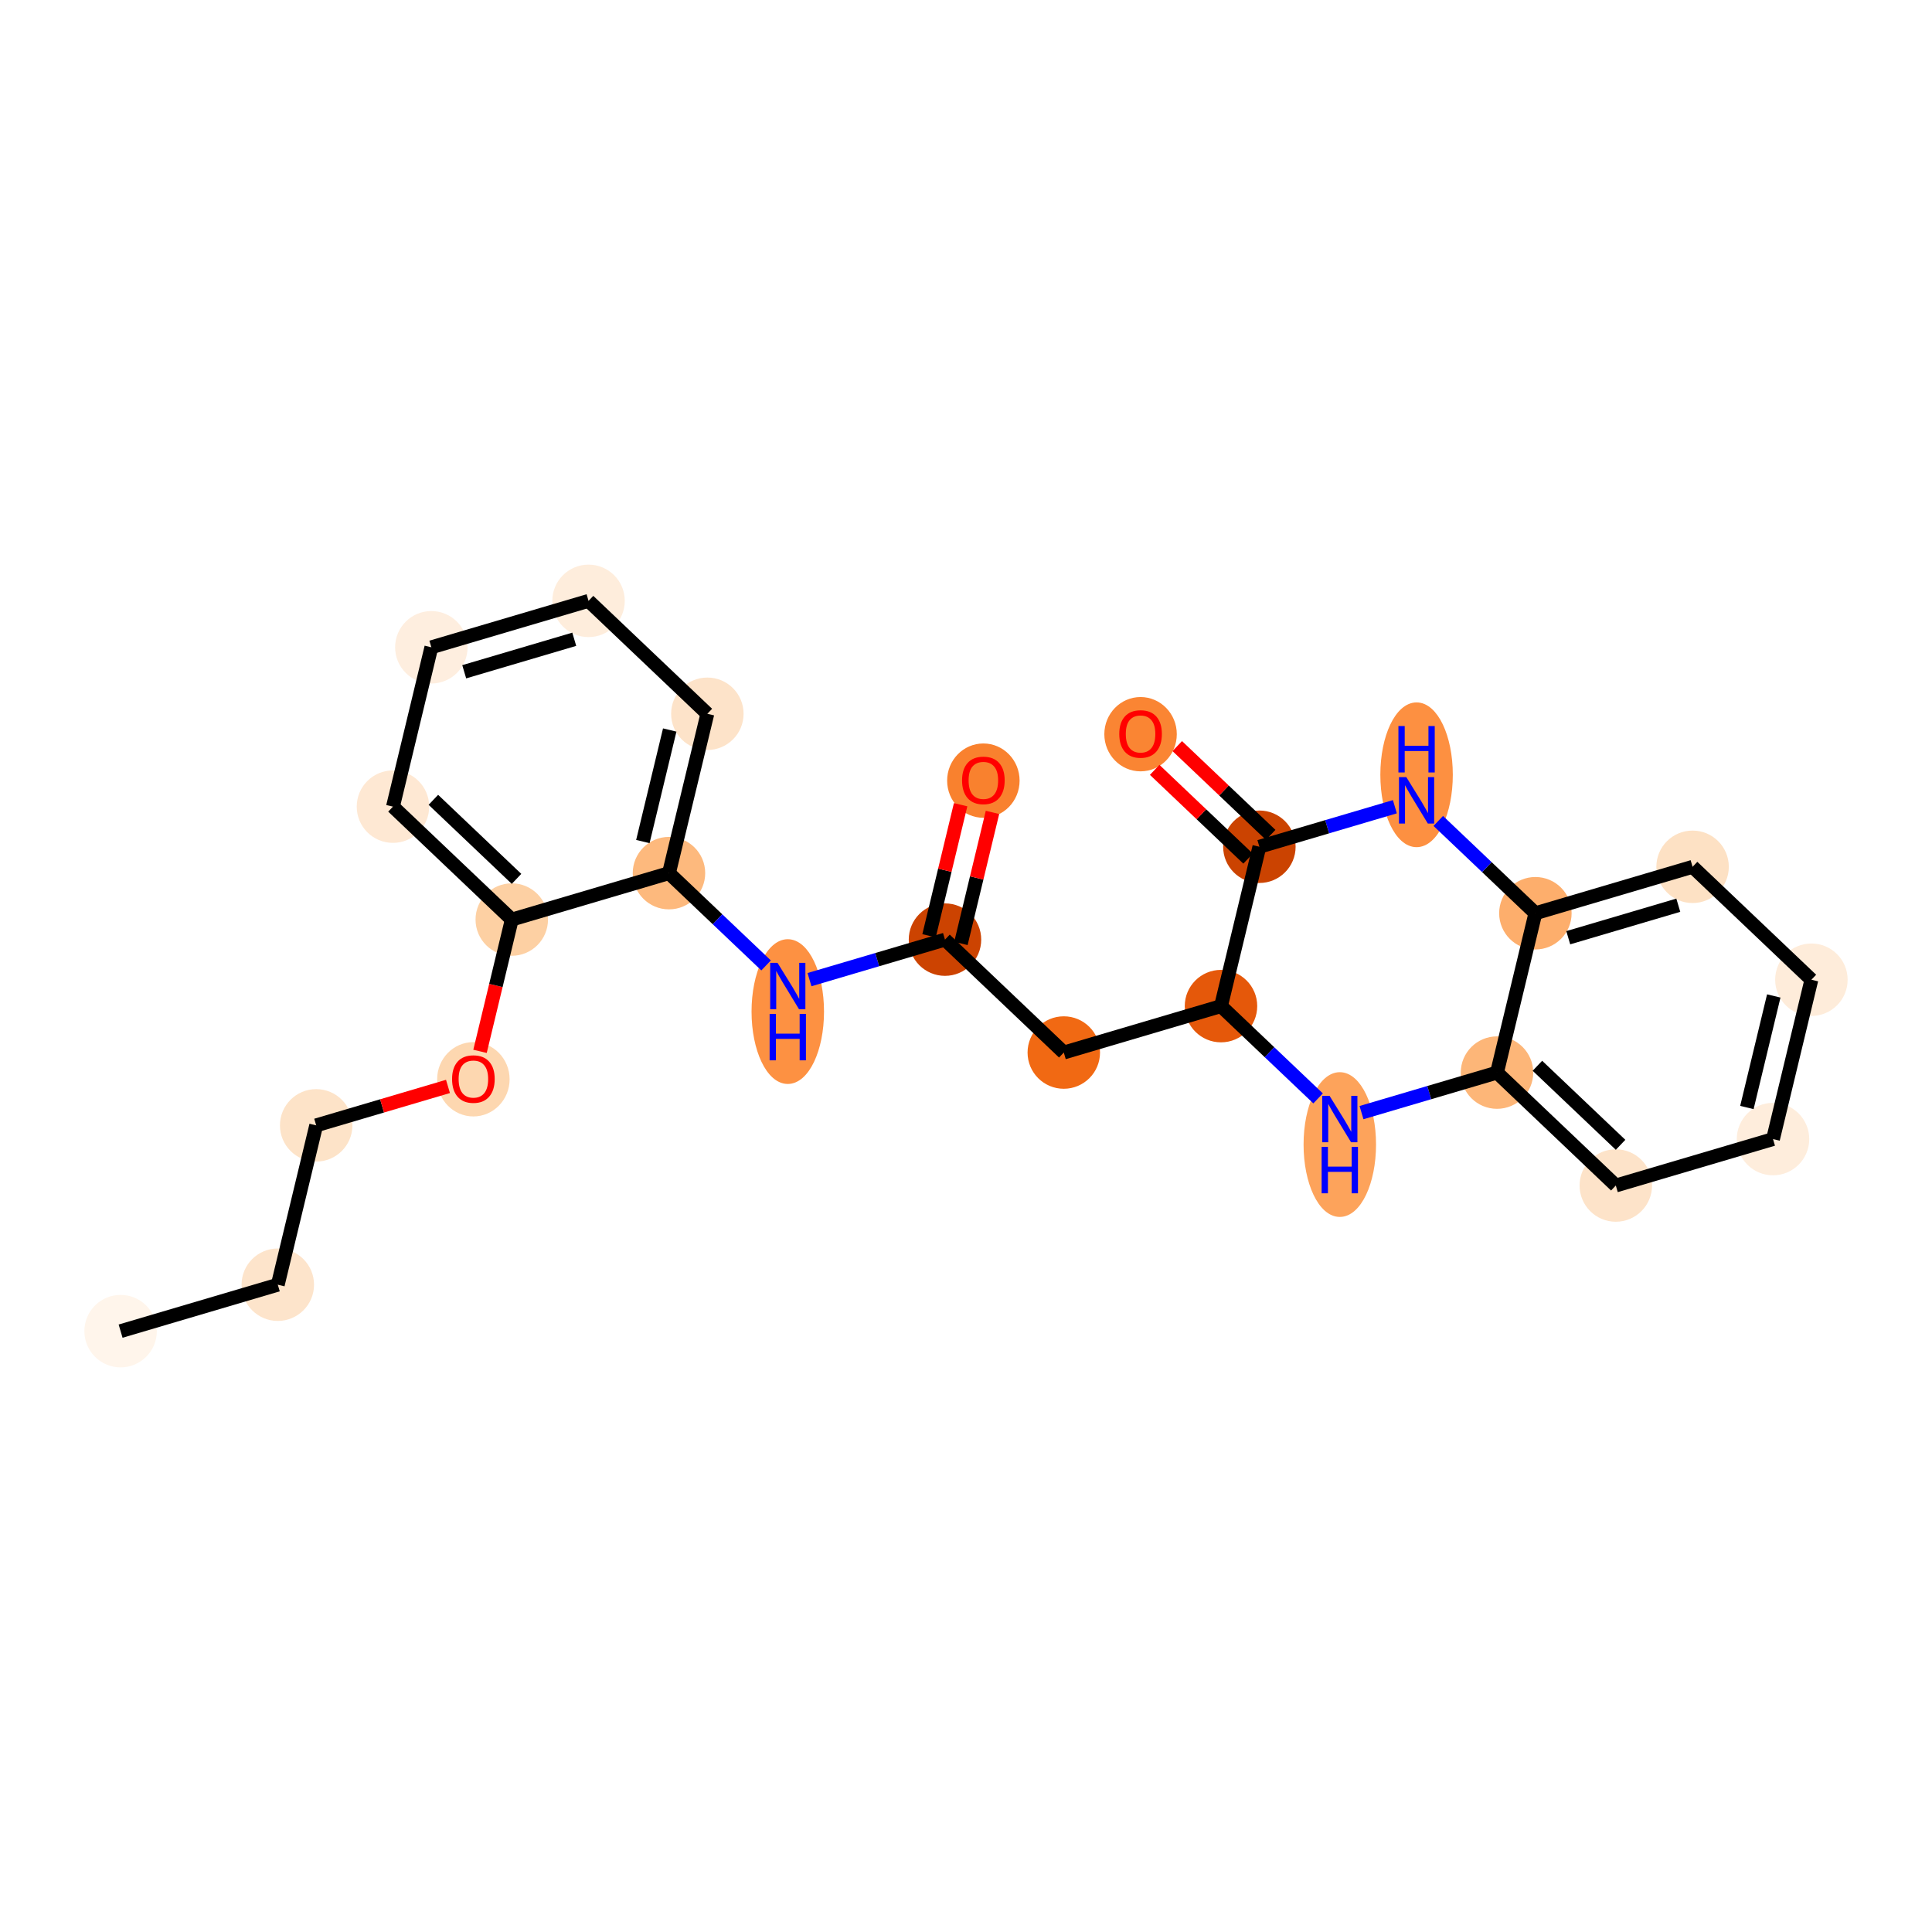 <?xml version='1.0' encoding='iso-8859-1'?>
<svg version='1.1' baseProfile='full'
              xmlns='http://www.w3.org/2000/svg'
                      xmlns:rdkit='http://www.rdkit.org/xml'
                      xmlns:xlink='http://www.w3.org/1999/xlink'
                  xml:space='preserve'
width='280px' height='280px' viewBox='0 0 280 280'>
<!-- END OF HEADER -->
<rect style='opacity:1.0;fill:#FFFFFF;stroke:none' width='280' height='280' x='0' y='0'> </rect>
<ellipse cx='17.478' cy='192.919' rx='4.751' ry='4.751'  style='fill:#FFF5EB;fill-rule:evenodd;stroke:#FFF5EB;stroke-width:1.0px;stroke-linecap:butt;stroke-linejoin:miter;stroke-opacity:1' />
<ellipse cx='40.261' cy='186.19' rx='4.751' ry='4.751'  style='fill:#FDE4CB;fill-rule:evenodd;stroke:#FDE4CB;stroke-width:1.0px;stroke-linecap:butt;stroke-linejoin:miter;stroke-opacity:1' />
<ellipse cx='45.824' cy='163.095' rx='4.751' ry='4.751'  style='fill:#FDE3C8;fill-rule:evenodd;stroke:#FDE3C8;stroke-width:1.0px;stroke-linecap:butt;stroke-linejoin:miter;stroke-opacity:1' />
<ellipse cx='68.606' cy='156.418' rx='4.751' ry='4.885'  style='fill:#FDD7B0;fill-rule:evenodd;stroke:#FDD7B0;stroke-width:1.0px;stroke-linecap:butt;stroke-linejoin:miter;stroke-opacity:1' />
<ellipse cx='74.17' cy='133.27' rx='4.751' ry='4.751'  style='fill:#FDD0A3;fill-rule:evenodd;stroke:#FDD0A3;stroke-width:1.0px;stroke-linecap:butt;stroke-linejoin:miter;stroke-opacity:1' />
<ellipse cx='56.951' cy='116.905' rx='4.751' ry='4.751'  style='fill:#FEE8D3;fill-rule:evenodd;stroke:#FEE8D3;stroke-width:1.0px;stroke-linecap:butt;stroke-linejoin:miter;stroke-opacity:1' />
<ellipse cx='62.514' cy='93.81' rx='4.751' ry='4.751'  style='fill:#FEEEDF;fill-rule:evenodd;stroke:#FEEEDF;stroke-width:1.0px;stroke-linecap:butt;stroke-linejoin:miter;stroke-opacity:1' />
<ellipse cx='85.296' cy='87.081' rx='4.751' ry='4.751'  style='fill:#FEEDDC;fill-rule:evenodd;stroke:#FEEDDC;stroke-width:1.0px;stroke-linecap:butt;stroke-linejoin:miter;stroke-opacity:1' />
<ellipse cx='102.515' cy='103.446' rx='4.751' ry='4.751'  style='fill:#FDE3C9;fill-rule:evenodd;stroke:#FDE3C9;stroke-width:1.0px;stroke-linecap:butt;stroke-linejoin:miter;stroke-opacity:1' />
<ellipse cx='96.952' cy='126.541' rx='4.751' ry='4.751'  style='fill:#FDB97D;fill-rule:evenodd;stroke:#FDB97D;stroke-width:1.0px;stroke-linecap:butt;stroke-linejoin:miter;stroke-opacity:1' />
<ellipse cx='114.171' cy='146.607' rx='4.751' ry='9.99'  style='fill:#FD9142;fill-rule:evenodd;stroke:#FD9142;stroke-width:1.0px;stroke-linecap:butt;stroke-linejoin:miter;stroke-opacity:1' />
<ellipse cx='136.954' cy='136.177' rx='4.751' ry='4.751'  style='fill:#CC4301;fill-rule:evenodd;stroke:#CC4301;stroke-width:1.0px;stroke-linecap:butt;stroke-linejoin:miter;stroke-opacity:1' />
<ellipse cx='142.517' cy='113.134' rx='4.751' ry='4.885'  style='fill:#F9812E;fill-rule:evenodd;stroke:#F9812E;stroke-width:1.0px;stroke-linecap:butt;stroke-linejoin:miter;stroke-opacity:1' />
<ellipse cx='154.173' cy='152.542' rx='4.751' ry='4.751'  style='fill:#F16913;fill-rule:evenodd;stroke:#F16913;stroke-width:1.0px;stroke-linecap:butt;stroke-linejoin:miter;stroke-opacity:1' />
<ellipse cx='176.955' cy='145.813' rx='4.751' ry='4.751'  style='fill:#E5580A;fill-rule:evenodd;stroke:#E5580A;stroke-width:1.0px;stroke-linecap:butt;stroke-linejoin:miter;stroke-opacity:1' />
<ellipse cx='194.174' cy='165.878' rx='4.751' ry='9.99'  style='fill:#FDA35B;fill-rule:evenodd;stroke:#FDA35B;stroke-width:1.0px;stroke-linecap:butt;stroke-linejoin:miter;stroke-opacity:1' />
<ellipse cx='216.957' cy='155.449' rx='4.751' ry='4.751'  style='fill:#FDB678;fill-rule:evenodd;stroke:#FDB678;stroke-width:1.0px;stroke-linecap:butt;stroke-linejoin:miter;stroke-opacity:1' />
<ellipse cx='234.176' cy='171.814' rx='4.751' ry='4.751'  style='fill:#FDE3C9;fill-rule:evenodd;stroke:#FDE3C9;stroke-width:1.0px;stroke-linecap:butt;stroke-linejoin:miter;stroke-opacity:1' />
<ellipse cx='256.958' cy='165.084' rx='4.751' ry='4.751'  style='fill:#FEEDDC;fill-rule:evenodd;stroke:#FEEDDC;stroke-width:1.0px;stroke-linecap:butt;stroke-linejoin:miter;stroke-opacity:1' />
<ellipse cx='262.522' cy='141.99' rx='4.751' ry='4.751'  style='fill:#FEECDA;fill-rule:evenodd;stroke:#FEECDA;stroke-width:1.0px;stroke-linecap:butt;stroke-linejoin:miter;stroke-opacity:1' />
<ellipse cx='245.302' cy='125.624' rx='4.751' ry='4.751'  style='fill:#FDE1C4;fill-rule:evenodd;stroke:#FDE1C4;stroke-width:1.0px;stroke-linecap:butt;stroke-linejoin:miter;stroke-opacity:1' />
<ellipse cx='222.52' cy='132.354' rx='4.751' ry='4.751'  style='fill:#FDAE6C;fill-rule:evenodd;stroke:#FDAE6C;stroke-width:1.0px;stroke-linecap:butt;stroke-linejoin:miter;stroke-opacity:1' />
<ellipse cx='205.301' cy='112.288' rx='4.751' ry='9.99'  style='fill:#FD9041;fill-rule:evenodd;stroke:#FD9041;stroke-width:1.0px;stroke-linecap:butt;stroke-linejoin:miter;stroke-opacity:1' />
<ellipse cx='182.519' cy='122.718' rx='4.751' ry='4.751'  style='fill:#CB4301;fill-rule:evenodd;stroke:#CB4301;stroke-width:1.0px;stroke-linecap:butt;stroke-linejoin:miter;stroke-opacity:1' />
<ellipse cx='165.299' cy='106.405' rx='4.751' ry='4.885'  style='fill:#FA8533;fill-rule:evenodd;stroke:#FA8533;stroke-width:1.0px;stroke-linecap:butt;stroke-linejoin:miter;stroke-opacity:1' />
<path class='bond-0 atom-0 atom-1' d='M 17.478,192.919 L 40.261,186.19' style='fill:none;fill-rule:evenodd;stroke:#000000;stroke-width:2.0px;stroke-linecap:butt;stroke-linejoin:miter;stroke-opacity:1' />
<path class='bond-1 atom-1 atom-2' d='M 40.261,186.19 L 45.824,163.095' style='fill:none;fill-rule:evenodd;stroke:#000000;stroke-width:2.0px;stroke-linecap:butt;stroke-linejoin:miter;stroke-opacity:1' />
<path class='bond-2 atom-2 atom-3' d='M 45.824,163.095 L 55.374,160.274' style='fill:none;fill-rule:evenodd;stroke:#000000;stroke-width:2.0px;stroke-linecap:butt;stroke-linejoin:miter;stroke-opacity:1' />
<path class='bond-2 atom-2 atom-3' d='M 55.374,160.274 L 64.924,157.453' style='fill:none;fill-rule:evenodd;stroke:#FF0000;stroke-width:2.0px;stroke-linecap:butt;stroke-linejoin:miter;stroke-opacity:1' />
<path class='bond-3 atom-3 atom-4' d='M 69.569,152.37 L 71.869,142.82' style='fill:none;fill-rule:evenodd;stroke:#FF0000;stroke-width:2.0px;stroke-linecap:butt;stroke-linejoin:miter;stroke-opacity:1' />
<path class='bond-3 atom-3 atom-4' d='M 71.869,142.82 L 74.17,133.27' style='fill:none;fill-rule:evenodd;stroke:#000000;stroke-width:2.0px;stroke-linecap:butt;stroke-linejoin:miter;stroke-opacity:1' />
<path class='bond-4 atom-4 atom-5' d='M 74.17,133.27 L 56.951,116.905' style='fill:none;fill-rule:evenodd;stroke:#000000;stroke-width:2.0px;stroke-linecap:butt;stroke-linejoin:miter;stroke-opacity:1' />
<path class='bond-4 atom-4 atom-5' d='M 74.86,127.372 L 62.807,115.916' style='fill:none;fill-rule:evenodd;stroke:#000000;stroke-width:2.0px;stroke-linecap:butt;stroke-linejoin:miter;stroke-opacity:1' />
<path class='bond-24 atom-9 atom-4' d='M 96.952,126.541 L 74.17,133.27' style='fill:none;fill-rule:evenodd;stroke:#000000;stroke-width:2.0px;stroke-linecap:butt;stroke-linejoin:miter;stroke-opacity:1' />
<path class='bond-5 atom-5 atom-6' d='M 56.951,116.905 L 62.514,93.81' style='fill:none;fill-rule:evenodd;stroke:#000000;stroke-width:2.0px;stroke-linecap:butt;stroke-linejoin:miter;stroke-opacity:1' />
<path class='bond-6 atom-6 atom-7' d='M 62.514,93.81 L 85.296,87.081' style='fill:none;fill-rule:evenodd;stroke:#000000;stroke-width:2.0px;stroke-linecap:butt;stroke-linejoin:miter;stroke-opacity:1' />
<path class='bond-6 atom-6 atom-7' d='M 67.277,97.357 L 83.225,92.647' style='fill:none;fill-rule:evenodd;stroke:#000000;stroke-width:2.0px;stroke-linecap:butt;stroke-linejoin:miter;stroke-opacity:1' />
<path class='bond-7 atom-7 atom-8' d='M 85.296,87.081 L 102.515,103.446' style='fill:none;fill-rule:evenodd;stroke:#000000;stroke-width:2.0px;stroke-linecap:butt;stroke-linejoin:miter;stroke-opacity:1' />
<path class='bond-8 atom-8 atom-9' d='M 102.515,103.446 L 96.952,126.541' style='fill:none;fill-rule:evenodd;stroke:#000000;stroke-width:2.0px;stroke-linecap:butt;stroke-linejoin:miter;stroke-opacity:1' />
<path class='bond-8 atom-8 atom-9' d='M 97.062,105.798 L 93.168,121.964' style='fill:none;fill-rule:evenodd;stroke:#000000;stroke-width:2.0px;stroke-linecap:butt;stroke-linejoin:miter;stroke-opacity:1' />
<path class='bond-9 atom-9 atom-10' d='M 96.952,126.541 L 103.989,133.229' style='fill:none;fill-rule:evenodd;stroke:#000000;stroke-width:2.0px;stroke-linecap:butt;stroke-linejoin:miter;stroke-opacity:1' />
<path class='bond-9 atom-9 atom-10' d='M 103.989,133.229 L 111.026,139.917' style='fill:none;fill-rule:evenodd;stroke:#0000FF;stroke-width:2.0px;stroke-linecap:butt;stroke-linejoin:miter;stroke-opacity:1' />
<path class='bond-10 atom-10 atom-11' d='M 117.317,141.977 L 127.135,139.077' style='fill:none;fill-rule:evenodd;stroke:#0000FF;stroke-width:2.0px;stroke-linecap:butt;stroke-linejoin:miter;stroke-opacity:1' />
<path class='bond-10 atom-10 atom-11' d='M 127.135,139.077 L 136.954,136.177' style='fill:none;fill-rule:evenodd;stroke:#000000;stroke-width:2.0px;stroke-linecap:butt;stroke-linejoin:miter;stroke-opacity:1' />
<path class='bond-11 atom-11 atom-12' d='M 139.263,136.733 L 141.551,127.236' style='fill:none;fill-rule:evenodd;stroke:#000000;stroke-width:2.0px;stroke-linecap:butt;stroke-linejoin:miter;stroke-opacity:1' />
<path class='bond-11 atom-11 atom-12' d='M 141.551,127.236 L 143.839,117.738' style='fill:none;fill-rule:evenodd;stroke:#FF0000;stroke-width:2.0px;stroke-linecap:butt;stroke-linejoin:miter;stroke-opacity:1' />
<path class='bond-11 atom-11 atom-12' d='M 134.644,135.621 L 136.932,126.123' style='fill:none;fill-rule:evenodd;stroke:#000000;stroke-width:2.0px;stroke-linecap:butt;stroke-linejoin:miter;stroke-opacity:1' />
<path class='bond-11 atom-11 atom-12' d='M 136.932,126.123 L 139.22,116.626' style='fill:none;fill-rule:evenodd;stroke:#FF0000;stroke-width:2.0px;stroke-linecap:butt;stroke-linejoin:miter;stroke-opacity:1' />
<path class='bond-12 atom-11 atom-13' d='M 136.954,136.177 L 154.173,152.542' style='fill:none;fill-rule:evenodd;stroke:#000000;stroke-width:2.0px;stroke-linecap:butt;stroke-linejoin:miter;stroke-opacity:1' />
<path class='bond-13 atom-13 atom-14' d='M 154.173,152.542 L 176.955,145.813' style='fill:none;fill-rule:evenodd;stroke:#000000;stroke-width:2.0px;stroke-linecap:butt;stroke-linejoin:miter;stroke-opacity:1' />
<path class='bond-14 atom-14 atom-15' d='M 176.955,145.813 L 183.992,152.501' style='fill:none;fill-rule:evenodd;stroke:#000000;stroke-width:2.0px;stroke-linecap:butt;stroke-linejoin:miter;stroke-opacity:1' />
<path class='bond-14 atom-14 atom-15' d='M 183.992,152.501 L 191.029,159.189' style='fill:none;fill-rule:evenodd;stroke:#0000FF;stroke-width:2.0px;stroke-linecap:butt;stroke-linejoin:miter;stroke-opacity:1' />
<path class='bond-25 atom-23 atom-14' d='M 182.519,122.718 L 176.955,145.813' style='fill:none;fill-rule:evenodd;stroke:#000000;stroke-width:2.0px;stroke-linecap:butt;stroke-linejoin:miter;stroke-opacity:1' />
<path class='bond-15 atom-15 atom-16' d='M 197.32,161.249 L 207.138,158.349' style='fill:none;fill-rule:evenodd;stroke:#0000FF;stroke-width:2.0px;stroke-linecap:butt;stroke-linejoin:miter;stroke-opacity:1' />
<path class='bond-15 atom-15 atom-16' d='M 207.138,158.349 L 216.957,155.449' style='fill:none;fill-rule:evenodd;stroke:#000000;stroke-width:2.0px;stroke-linecap:butt;stroke-linejoin:miter;stroke-opacity:1' />
<path class='bond-16 atom-16 atom-17' d='M 216.957,155.449 L 234.176,171.814' style='fill:none;fill-rule:evenodd;stroke:#000000;stroke-width:2.0px;stroke-linecap:butt;stroke-linejoin:miter;stroke-opacity:1' />
<path class='bond-16 atom-16 atom-17' d='M 222.813,154.46 L 234.866,165.915' style='fill:none;fill-rule:evenodd;stroke:#000000;stroke-width:2.0px;stroke-linecap:butt;stroke-linejoin:miter;stroke-opacity:1' />
<path class='bond-26 atom-21 atom-16' d='M 222.52,132.354 L 216.957,155.449' style='fill:none;fill-rule:evenodd;stroke:#000000;stroke-width:2.0px;stroke-linecap:butt;stroke-linejoin:miter;stroke-opacity:1' />
<path class='bond-17 atom-17 atom-18' d='M 234.176,171.814 L 256.958,165.084' style='fill:none;fill-rule:evenodd;stroke:#000000;stroke-width:2.0px;stroke-linecap:butt;stroke-linejoin:miter;stroke-opacity:1' />
<path class='bond-18 atom-18 atom-19' d='M 256.958,165.084 L 262.522,141.99' style='fill:none;fill-rule:evenodd;stroke:#000000;stroke-width:2.0px;stroke-linecap:butt;stroke-linejoin:miter;stroke-opacity:1' />
<path class='bond-18 atom-18 atom-19' d='M 253.174,160.508 L 257.068,144.341' style='fill:none;fill-rule:evenodd;stroke:#000000;stroke-width:2.0px;stroke-linecap:butt;stroke-linejoin:miter;stroke-opacity:1' />
<path class='bond-19 atom-19 atom-20' d='M 262.522,141.99 L 245.302,125.624' style='fill:none;fill-rule:evenodd;stroke:#000000;stroke-width:2.0px;stroke-linecap:butt;stroke-linejoin:miter;stroke-opacity:1' />
<path class='bond-20 atom-20 atom-21' d='M 245.302,125.624 L 222.52,132.354' style='fill:none;fill-rule:evenodd;stroke:#000000;stroke-width:2.0px;stroke-linecap:butt;stroke-linejoin:miter;stroke-opacity:1' />
<path class='bond-20 atom-20 atom-21' d='M 243.231,131.19 L 227.283,135.901' style='fill:none;fill-rule:evenodd;stroke:#000000;stroke-width:2.0px;stroke-linecap:butt;stroke-linejoin:miter;stroke-opacity:1' />
<path class='bond-21 atom-21 atom-22' d='M 222.52,132.354 L 215.483,125.666' style='fill:none;fill-rule:evenodd;stroke:#000000;stroke-width:2.0px;stroke-linecap:butt;stroke-linejoin:miter;stroke-opacity:1' />
<path class='bond-21 atom-21 atom-22' d='M 215.483,125.666 L 208.446,118.978' style='fill:none;fill-rule:evenodd;stroke:#0000FF;stroke-width:2.0px;stroke-linecap:butt;stroke-linejoin:miter;stroke-opacity:1' />
<path class='bond-22 atom-22 atom-23' d='M 202.156,116.917 L 192.337,119.818' style='fill:none;fill-rule:evenodd;stroke:#0000FF;stroke-width:2.0px;stroke-linecap:butt;stroke-linejoin:miter;stroke-opacity:1' />
<path class='bond-22 atom-22 atom-23' d='M 192.337,119.818 L 182.519,122.718' style='fill:none;fill-rule:evenodd;stroke:#000000;stroke-width:2.0px;stroke-linecap:butt;stroke-linejoin:miter;stroke-opacity:1' />
<path class='bond-23 atom-23 atom-24' d='M 184.155,120.996 L 177.387,114.563' style='fill:none;fill-rule:evenodd;stroke:#000000;stroke-width:2.0px;stroke-linecap:butt;stroke-linejoin:miter;stroke-opacity:1' />
<path class='bond-23 atom-23 atom-24' d='M 177.387,114.563 L 170.618,108.13' style='fill:none;fill-rule:evenodd;stroke:#FF0000;stroke-width:2.0px;stroke-linecap:butt;stroke-linejoin:miter;stroke-opacity:1' />
<path class='bond-23 atom-23 atom-24' d='M 180.882,124.44 L 174.113,118.007' style='fill:none;fill-rule:evenodd;stroke:#000000;stroke-width:2.0px;stroke-linecap:butt;stroke-linejoin:miter;stroke-opacity:1' />
<path class='bond-23 atom-23 atom-24' d='M 174.113,118.007 L 167.345,111.574' style='fill:none;fill-rule:evenodd;stroke:#FF0000;stroke-width:2.0px;stroke-linecap:butt;stroke-linejoin:miter;stroke-opacity:1' />
<path  class='atom-3' d='M 65.518 156.384
Q 65.518 154.769, 66.316 153.866
Q 67.115 152.964, 68.606 152.964
Q 70.098 152.964, 70.897 153.866
Q 71.695 154.769, 71.695 156.384
Q 71.695 158.019, 70.887 158.95
Q 70.079 159.872, 68.606 159.872
Q 67.124 159.872, 66.316 158.95
Q 65.518 158.028, 65.518 156.384
M 68.606 159.112
Q 69.633 159.112, 70.184 158.427
Q 70.745 157.734, 70.745 156.384
Q 70.745 155.064, 70.184 154.398
Q 69.633 153.724, 68.606 153.724
Q 67.58 153.724, 67.02 154.389
Q 66.469 155.054, 66.469 156.384
Q 66.469 157.743, 67.02 158.427
Q 67.58 159.112, 68.606 159.112
' fill='#FF0000'/>
<path  class='atom-10' d='M 112.684 139.543
L 114.889 143.106
Q 115.107 143.457, 115.459 144.094
Q 115.81 144.731, 115.829 144.769
L 115.829 139.543
L 116.723 139.543
L 116.723 146.27
L 115.801 146.27
L 113.435 142.374
Q 113.159 141.918, 112.865 141.396
Q 112.58 140.873, 112.494 140.711
L 112.494 146.27
L 111.62 146.27
L 111.62 139.543
L 112.684 139.543
' fill='#0000FF'/>
<path  class='atom-10' d='M 111.539 146.943
L 112.451 146.943
L 112.451 149.803
L 115.891 149.803
L 115.891 146.943
L 116.803 146.943
L 116.803 153.67
L 115.891 153.67
L 115.891 150.563
L 112.451 150.563
L 112.451 153.67
L 111.539 153.67
L 111.539 146.943
' fill='#0000FF'/>
<path  class='atom-12' d='M 139.429 113.101
Q 139.429 111.486, 140.227 110.583
Q 141.025 109.68, 142.517 109.68
Q 144.009 109.68, 144.807 110.583
Q 145.605 111.486, 145.605 113.101
Q 145.605 114.735, 144.798 115.667
Q 143.99 116.588, 142.517 116.588
Q 141.035 116.588, 140.227 115.667
Q 139.429 114.745, 139.429 113.101
M 142.517 115.828
Q 143.543 115.828, 144.094 115.144
Q 144.655 114.45, 144.655 113.101
Q 144.655 111.78, 144.094 111.115
Q 143.543 110.44, 142.517 110.44
Q 141.491 110.44, 140.93 111.105
Q 140.379 111.771, 140.379 113.101
Q 140.379 114.46, 140.93 115.144
Q 141.491 115.828, 142.517 115.828
' fill='#FF0000'/>
<path  class='atom-15' d='M 192.687 158.814
L 194.892 162.378
Q 195.11 162.729, 195.462 163.366
Q 195.814 164.003, 195.833 164.041
L 195.833 158.814
L 196.726 158.814
L 196.726 165.542
L 195.804 165.542
L 193.438 161.646
Q 193.162 161.19, 192.868 160.667
Q 192.583 160.145, 192.497 159.983
L 192.497 165.542
L 191.623 165.542
L 191.623 158.814
L 192.687 158.814
' fill='#0000FF'/>
<path  class='atom-15' d='M 191.542 166.215
L 192.454 166.215
L 192.454 169.075
L 195.894 169.075
L 195.894 166.215
L 196.807 166.215
L 196.807 172.942
L 195.894 172.942
L 195.894 169.835
L 192.454 169.835
L 192.454 172.942
L 191.542 172.942
L 191.542 166.215
' fill='#0000FF'/>
<path  class='atom-22' d='M 203.814 112.625
L 206.018 116.188
Q 206.237 116.539, 206.588 117.176
Q 206.94 117.813, 206.959 117.851
L 206.959 112.625
L 207.852 112.625
L 207.852 119.352
L 206.931 119.352
L 204.565 115.456
Q 204.289 115, 203.994 114.477
Q 203.709 113.955, 203.624 113.793
L 203.624 119.352
L 202.75 119.352
L 202.75 112.625
L 203.814 112.625
' fill='#0000FF'/>
<path  class='atom-22' d='M 202.669 105.224
L 203.581 105.224
L 203.581 108.084
L 207.021 108.084
L 207.021 105.224
L 207.933 105.224
L 207.933 111.952
L 207.021 111.952
L 207.021 108.845
L 203.581 108.845
L 203.581 111.952
L 202.669 111.952
L 202.669 105.224
' fill='#0000FF'/>
<path  class='atom-24' d='M 162.211 106.371
Q 162.211 104.756, 163.009 103.853
Q 163.808 102.951, 165.299 102.951
Q 166.791 102.951, 167.589 103.853
Q 168.388 104.756, 168.388 106.371
Q 168.388 108.006, 167.58 108.937
Q 166.772 109.859, 165.299 109.859
Q 163.817 109.859, 163.009 108.937
Q 162.211 108.015, 162.211 106.371
M 165.299 109.099
Q 166.326 109.099, 166.877 108.414
Q 167.437 107.721, 167.437 106.371
Q 167.437 105.051, 166.877 104.385
Q 166.326 103.711, 165.299 103.711
Q 164.273 103.711, 163.713 104.376
Q 163.161 105.041, 163.161 106.371
Q 163.161 107.73, 163.713 108.414
Q 164.273 109.099, 165.299 109.099
' fill='#FF0000'/>
</svg>

